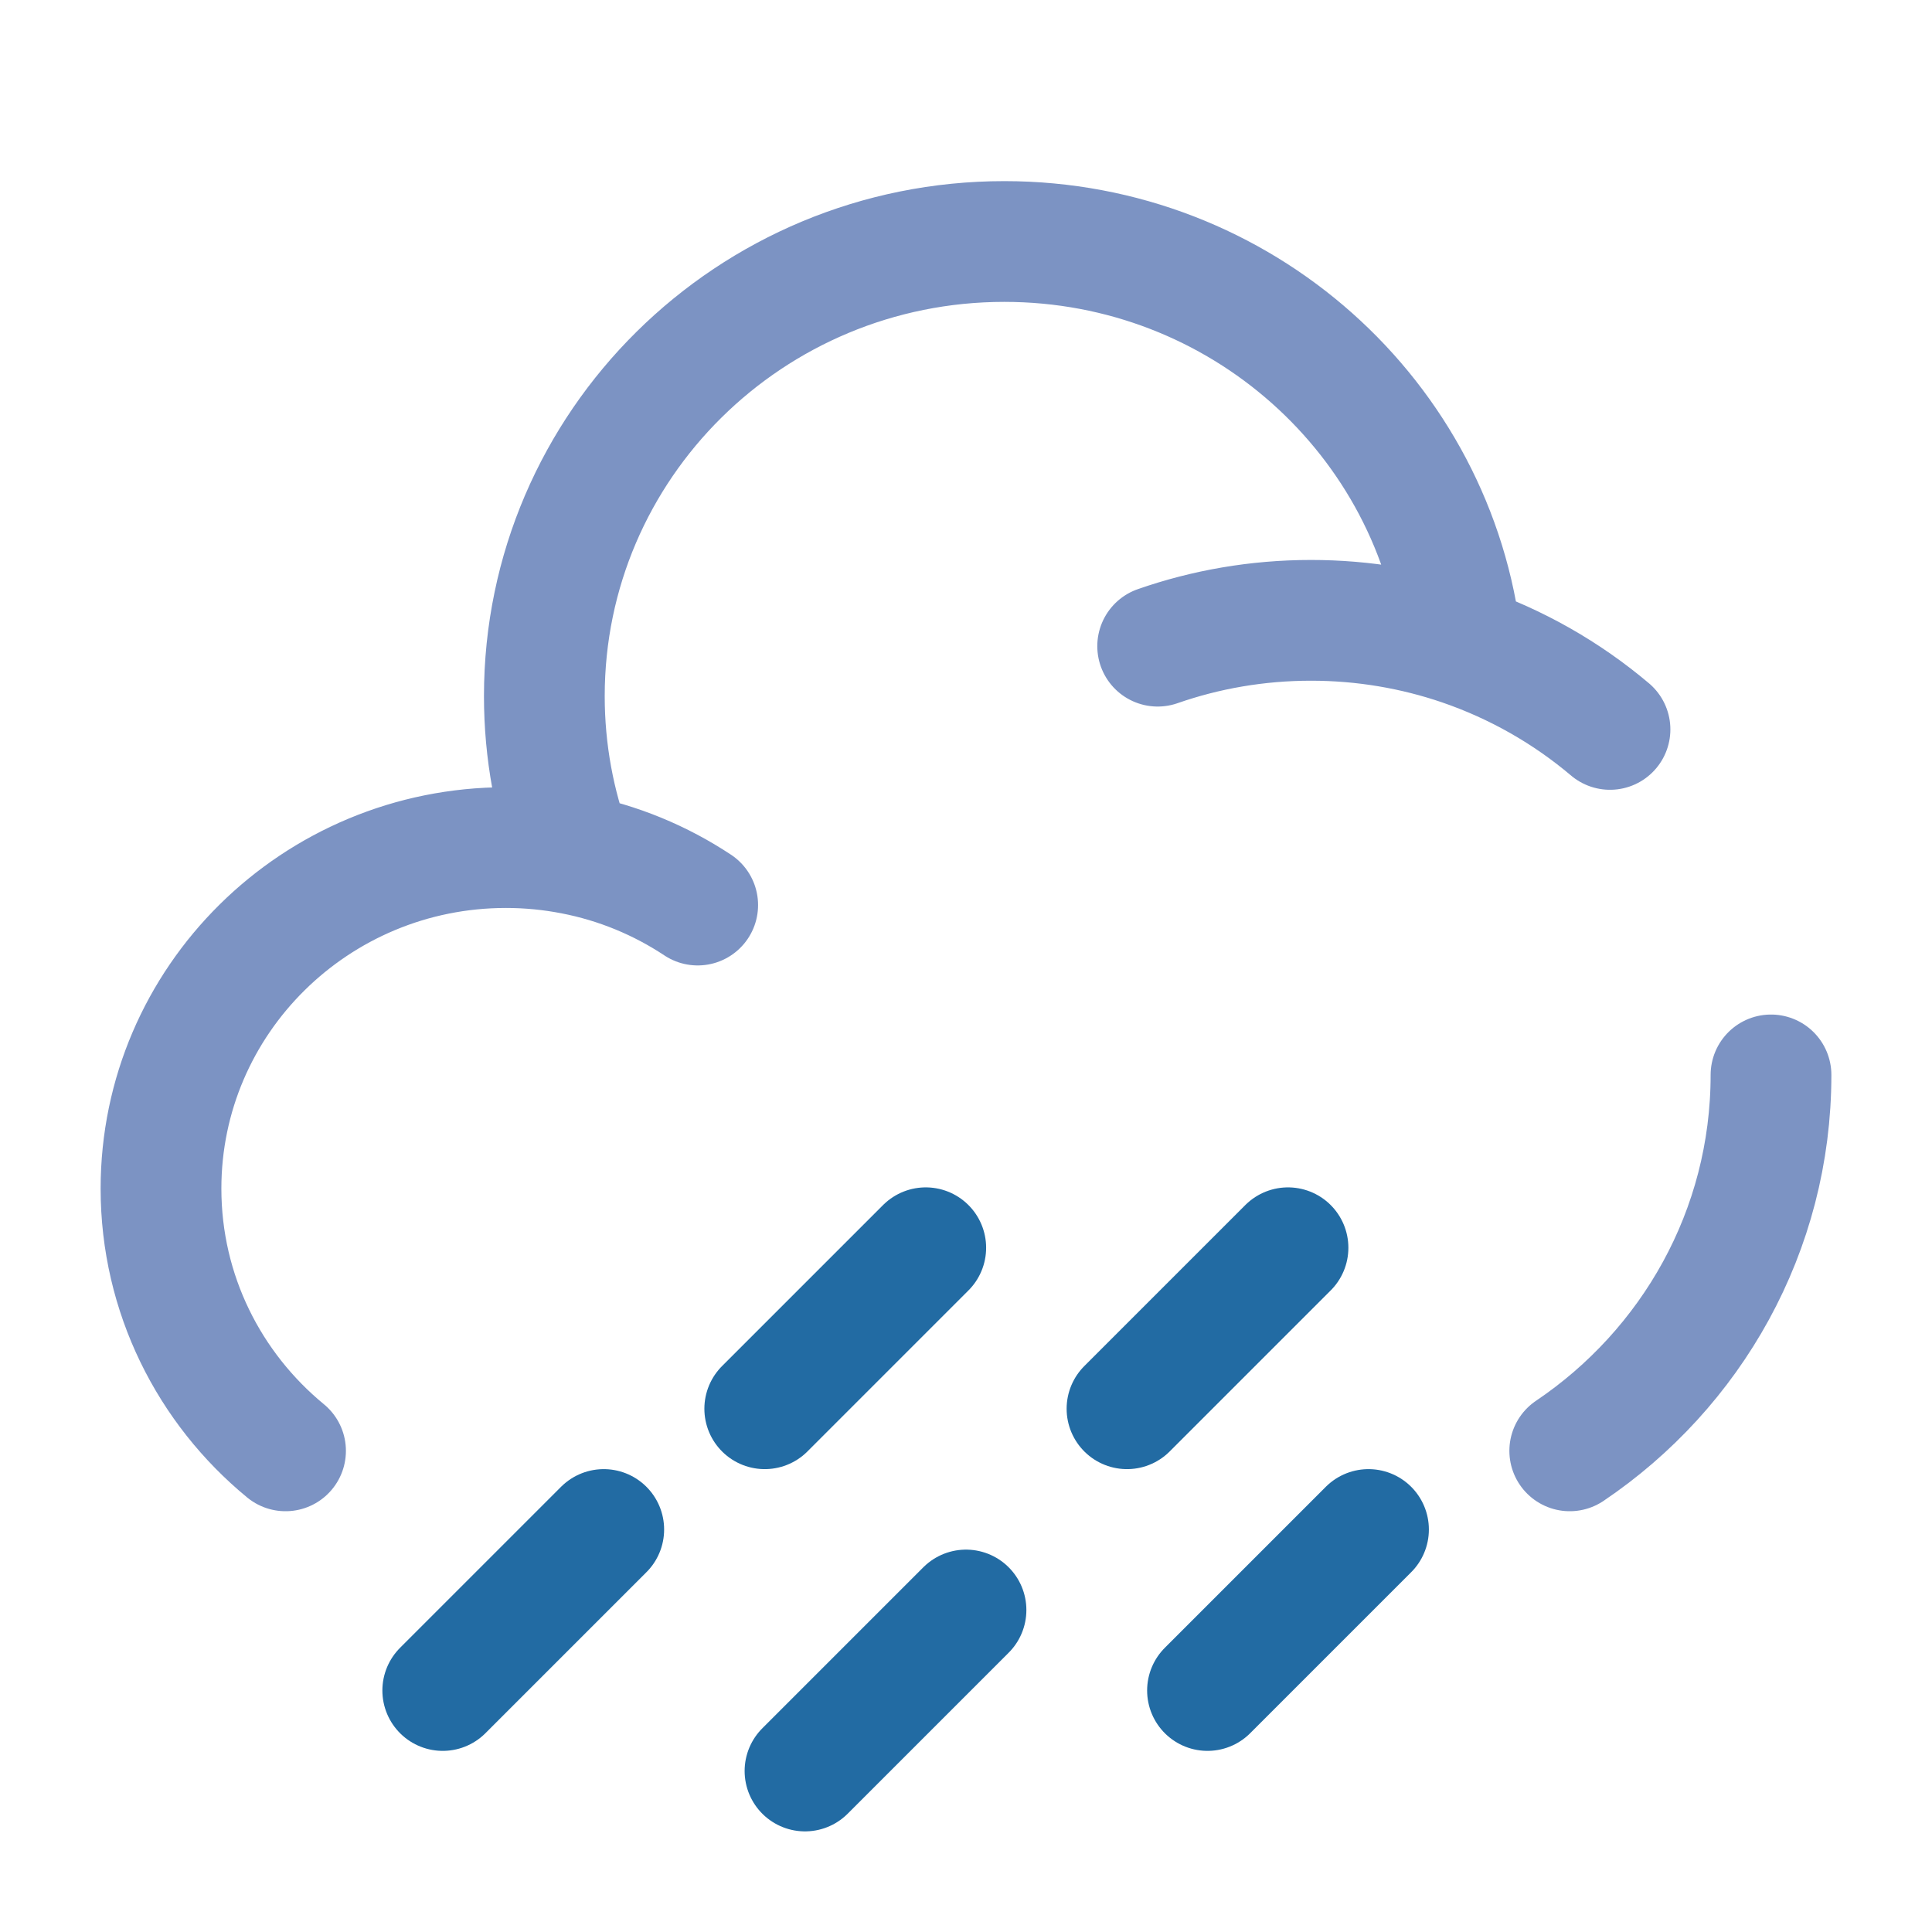<!DOCTYPE svg PUBLIC "-//W3C//DTD SVG 1.1//EN" "http://www.w3.org/Graphics/SVG/1.1/DTD/svg11.dtd">

<!-- Uploaded to: SVG Repo, www.svgrepo.com, Transformed by: SVG Repo Mixer Tools -->
<svg width="800px" height="800px" viewBox="0 0 24 24" fill="none" xmlns="http://www.w3.org/2000/svg">

<g id="SVGRepo_bgCarrier" stroke-width="0"/>

<g id="SVGRepo_tracerCarrier" stroke-linecap="round" stroke-linejoin="round"/>

<g id="SVGRepo_iconCarrier"> <path d="M22 13.353C22 15.294 21.009 17.006 19.5 18.023M14.381 8.027C14.977 7.819 15.618 7.706 16.286 7.706C16.94 7.706 17.569 7.815 18.155 8.015M7.116 10.609C6.848 10.557 6.57 10.529 6.286 10.529C3.919 10.529 2 12.426 2 14.765C2 16.075 2.602 17.246 3.547 18.023M7.116 10.609C6.887 9.998 6.762 9.337 6.762 8.647C6.762 5.528 9.32 3 12.476 3C15.416 3 17.837 5.194 18.155 8.015M7.116 10.609C7.681 10.718 8.205 10.937 8.667 11.243M18.155 8.015C18.838 8.249 19.462 8.606 20 9.061" stroke="#7C93C3" stroke-width="1.5" stroke-linecap="round"/> <path d="M17 19L15 21" stroke="#226ba3" stroke-width="1.5" stroke-linecap="round"/> <path d="M16 15.5L14 17.5" stroke="#226ba3" stroke-width="1.5" stroke-linecap="round"/> <path d="M12 20L10 22" stroke="#226ba3" stroke-width="1.5" stroke-linecap="round"/> <path d="M11.5 15.5L9.5 17.5" stroke="#226ba3" stroke-width="1.5" stroke-linecap="round"/> <path d="M7.5 19L5.5 21" stroke="#226ba3" stroke-width="1.5" stroke-linecap="round"/> </g>

</svg>
